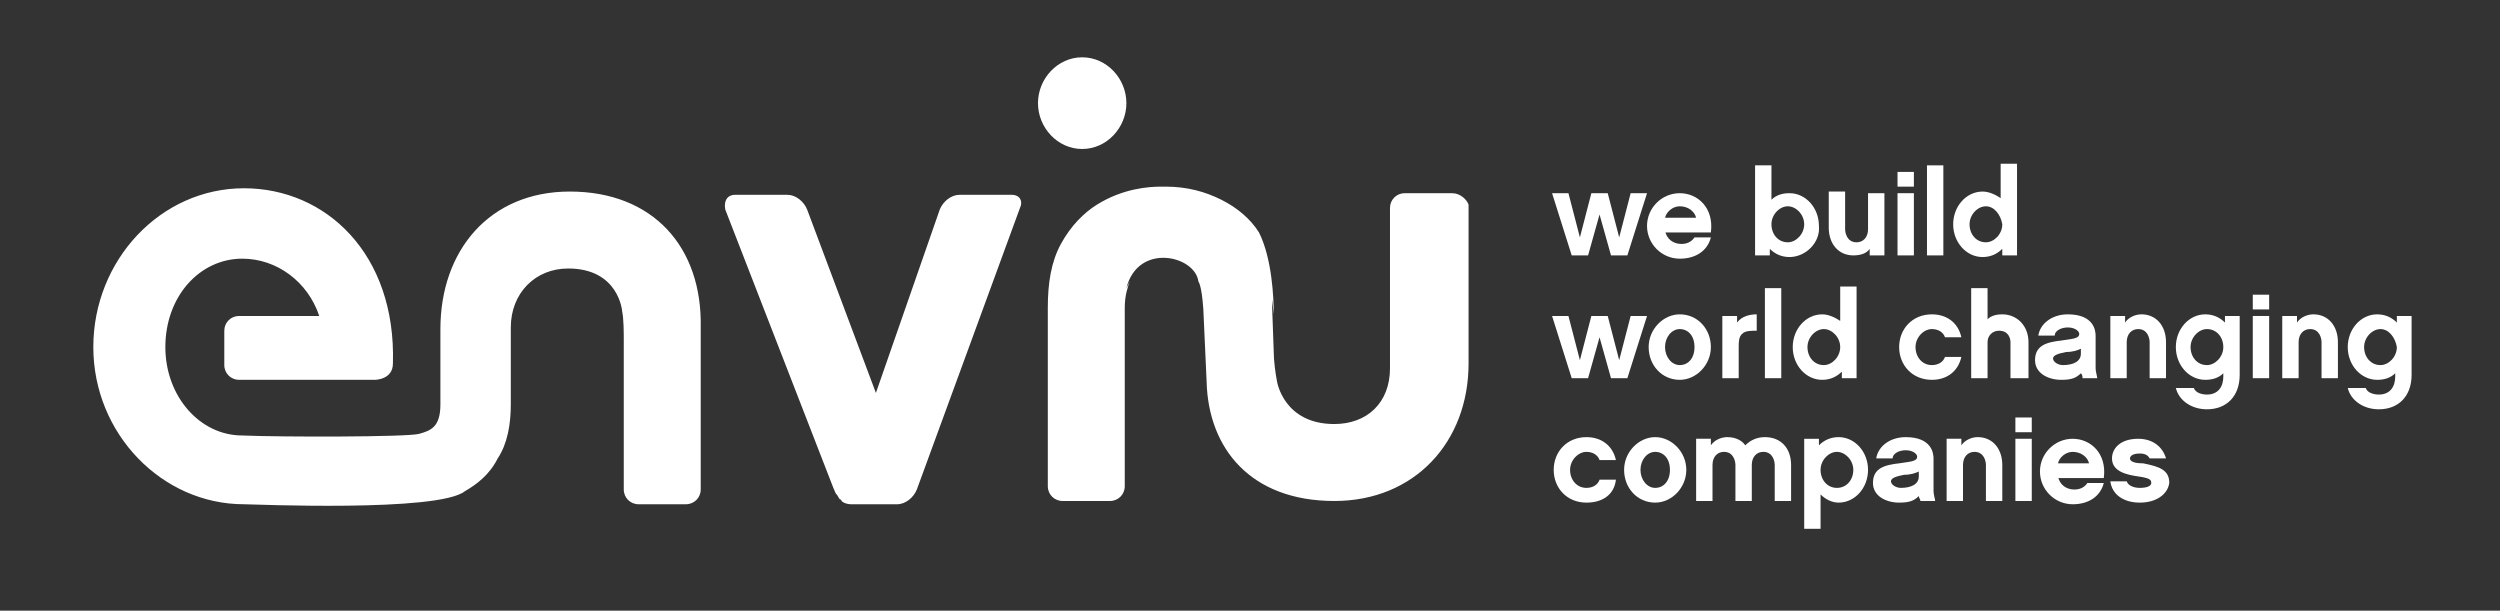 <?xml version="1.0" encoding="utf-8"?>
<!-- Generator: Adobe Illustrator 21.0.2, SVG Export Plug-In . SVG Version: 6.00 Build 0)  -->
<svg version="1.1" id="Layer_1" xmlns="http://www.w3.org/2000/svg" xmlns:xlink="http://www.w3.org/1999/xlink" x="0px" y="0px"
	 viewBox="0 0 152.7 37.3" style="enable-background:new 0 0 152.7 37.3;" xml:space="preserve">
<rect x="0" y="0" width="152.7" height="37.3" fill="#333333" stroke="none"/>
<style type="text/css">
	.st0{fill:#FFFFFF;}
</style>
<g>
	<g id="XMLID_93_">
		<g id="XMLID_155_">
			<path id="XMLID_174_" class="st0" d="M61.8,11.9l-3.2,0c-0.5,0-1,0.4-1.2,0.9L53.5,24l-4.2-11.2c-0.2-0.5-0.7-0.9-1.2-0.9l-3.2,0
				c-0.5,0-0.7,0.4-0.6,0.9l6.6,17c0.1,0.2,0.1,0.3,0.2,0.4c0.1,0.1,0.1,0.2,0.2,0.3c0,0,0.1,0,0.1,0.1c0.1,0.1,0.3,0.2,0.6,0.2
				l0.2,0l2.6,0c0.5,0,1-0.4,1.2-0.9l6.3-17.2C62.5,12.3,62.3,11.9,61.8,11.9 M34.8,11.7c-4.9,0-7.9,3.6-7.9,8.4l0,1.9l0,2.2l0,0.1
				c0,0.1,0,0.3,0,0.4c0,1.4-0.6,1.6-1.3,1.8c-0.7,0.2-8.5,0.2-10.8,0.1v0c-2.6,0-4.7-2.4-4.7-5.4c0-3.1,2.1-5.4,4.7-5.4
				c2.1,0,4,1.4,4.7,3.5l-4.9,0c-0.5,0-0.9,0.4-0.9,0.9l0,2.1c0,0.5,0.4,0.9,0.9,0.9l8.3,0c0,0,1.1,0,1.1-1
				c0.2-6.7-4.1-10.7-9.1-10.7c-5.1,0-9.2,4.4-9.2,9.7c0,5.3,4.2,9.6,9.2,9.6c0.5,0,11.9,0.5,13.5-0.8c0.7-0.4,1.5-1,2-2
				c0.6-0.9,0.8-2.1,0.8-3.3l0,0.2c0-0.2,0-0.6,0-0.8v-1.8c0-0.1,0-0.1,0-0.2l0-2.1c0-2.1,1.5-3.6,3.5-3.6c3.1,0,3.3,2.6,3.3,2.6
				c0.1,0.5,0.1,1.3,0.1,1.8l0,9.1c0,0.5,0.4,0.9,0.9,0.9l2.9,0c0.5,0,0.9-0.4,0.9-0.9l0-9.9C42.9,15.1,39.9,11.7,34.8,11.7
				 M88.7,11.8l-2.9,0c-0.5,0-0.9,0.4-0.9,0.9l0,9.8c0,2.1-1.4,3.4-3.4,3.4c-3.1,0-3.5-2.6-3.5-2.6c-0.1-0.5-0.2-1.3-0.2-1.8
				l-0.1-2.8c0-0.1,0-0.1,0-0.2c0-0.1,0-0.2,0-0.2l0.1,0.9c0-1-0.1-3.4-0.9-5c-0.5-0.8-1.3-1.5-2.3-2c-1-0.5-2.1-0.8-3.4-0.8
				c-0.1,0-0.2,0-0.3,0c-0.7,0-2.3,0.1-3.9,1.1c-0.8,0.5-1.6,1.3-2.2,2.4c-0.6,1.1-0.8,2.4-0.8,3.9c0,0.1,0,0.2,0,1l0,9.9
				c0,0.5,0.4,0.9,0.9,0.9l2.9,0c0.5,0,0.9-0.4,0.9-0.9l0-9.3l0-1.4c0-0.1,0-0.1,0-0.2c0-0.8,0.2-1.3,0.3-1.6l-0.2,0.4
				c0.7-2.8,4.2-2,4.4-0.4c0,0,0.2,0.2,0.3,1.7l0.2,4.4c0.1,4.1,2.7,7.3,7.8,7.3c4.9,0,8.2-3.6,8.2-8.4l0-9.7
				C89.6,12.2,89.2,11.8,88.7,11.8 M66.1,9.1c1.5,0,2.7-1.3,2.7-2.8c0-1.5-1.2-2.8-2.7-2.8c-1.5,0-2.7,1.3-2.7,2.8
				C63.4,7.8,64.6,9.1,66.1,9.1"/>
		</g>
	</g>
	<g>
		<path class="st0" d="M99.4,15.6h-1l-0.7-2.5L97,15.6h-1l-1.2-3.8h1l0.7,2.7l0.7-2.7h1l0.7,2.7l0.7-2.7h1L99.4,15.6z"/>
		<path class="st0" d="M101.7,14.1c0.1,0.5,0.5,0.8,1,0.8c0.3,0,0.6-0.1,0.8-0.4h1c-0.2,0.8-0.9,1.3-1.9,1.3c-1.1,0-2-0.9-2-2
			c0-1.1,0.9-2,2-2c1.1,0,2.1,0.9,1.9,2.4H101.7z M103.6,13.3c-0.1-0.4-0.5-0.7-1-0.7c-0.4,0-0.8,0.3-0.9,0.7H103.6z"/>
		<path class="st0" d="M109.3,15.7c-0.5,0-0.9-0.2-1.2-0.5v0.4h-0.9v-5.5h1v2.1c0.3-0.3,0.7-0.4,1.1-0.4c1,0,1.8,0.9,1.8,2
			C111.2,14.8,110.3,15.7,109.3,15.7z M109.2,12.6c-0.5,0-1,0.5-1,1.1c0,0.6,0.4,1.1,1,1.1c0.5,0,1-0.5,1-1.1
			C110.2,13.1,109.7,12.6,109.2,12.6z"/>
		<path class="st0" d="M115.1,15.6h-0.9v-0.4c-0.2,0.3-0.6,0.4-1,0.4c-0.9,0-1.5-0.7-1.5-1.7v-2.2h1V14c0,0.2,0.1,0.8,0.7,0.8
			c0.4,0,0.7-0.3,0.7-0.8v-2.2h1V15.6z"/>
		<path class="st0" d="M116.9,11.4h-1v-0.9h1V11.4z M116.9,15.6h-1v-3.8h1V15.6z"/>
		<path class="st0" d="M118.7,15.6h-1v-5.5h1V15.6z"/>
		<path class="st0" d="M123.2,15.6h-0.9v-0.4c-0.3,0.3-0.7,0.5-1.2,0.5c-1,0-1.8-0.9-1.8-2c0-1.1,0.8-2,1.8-2c0.4,0,0.8,0.2,1.1,0.4
			v-2.1h1V15.6z M121.3,12.6c-0.5,0-1,0.5-1,1.1c0,0.6,0.4,1.1,1,1.1c0.5,0,1-0.5,1-1.1C122.2,13.1,121.8,12.6,121.3,12.6z"/>
		<path class="st0" d="M99.4,23.1h-1l-0.7-2.5L97,23.1h-1l-1.2-3.8h1l0.7,2.7l0.7-2.7h1l0.7,2.7l0.7-2.7h1L99.4,23.1z"/>
		<path class="st0" d="M104.5,21.2c0,1.1-0.9,2-1.9,2c-1.1,0-1.9-0.9-1.9-2c0-1.1,0.9-2,1.9-2C103.7,19.2,104.5,20.1,104.5,21.2z
			 M103.5,21.2c0-0.7-0.4-1.1-0.9-1.1c-0.5,0-0.9,0.5-0.9,1.1c0,0.6,0.4,1.1,0.9,1.1C103.1,22.3,103.5,21.9,103.5,21.2z"/>
		<path class="st0" d="M107.3,20.2c-0.4,0-0.7,0-0.9,0.2c-0.2,0.2-0.2,0.5-0.2,0.8v1.9h-1v-3.8h0.9v0.4c0.3-0.4,0.8-0.5,1.2-0.5
			V20.2z"/>
		<path class="st0" d="M108.8,23.1h-1v-5.5h1V23.1z"/>
		<path class="st0" d="M113.4,23.1h-0.9v-0.4c-0.3,0.3-0.7,0.5-1.2,0.5c-1,0-1.8-0.9-1.8-2c0-1.1,0.8-2,1.8-2c0.4,0,0.8,0.2,1.1,0.4
			v-2.1h1V23.1z M111.4,20.1c-0.5,0-1,0.5-1,1.1c0,0.6,0.4,1.1,1,1.1c0.5,0,1-0.5,1-1.1C112.4,20.6,111.9,20.1,111.4,20.1z"/>
		<path class="st0" d="M118,23.2c-1.2,0-2-0.9-2-2c0-1.1,0.8-2,2-2c0.9,0,1.6,0.5,1.8,1.4h-1c-0.1-0.3-0.4-0.5-0.8-0.5
			c-0.5,0-1,0.5-1,1.1c0,0.6,0.4,1.1,1,1.1c0.4,0,0.7-0.2,0.8-0.5h1C119.6,22.7,118.9,23.2,118,23.2z"/>
		<path class="st0" d="M123.8,23.1h-1v-2.2c0-0.2-0.1-0.7-0.7-0.7c-0.4,0-0.7,0.3-0.7,0.7v2.2h-1v-5.5h1v1.9
			c0.2-0.2,0.5-0.3,0.9-0.3c0.9,0,1.6,0.7,1.6,1.7V23.1z"/>
		<path class="st0" d="M127.1,22.8c-0.3,0.3-0.6,0.4-1.2,0.4c-0.8,0-1.6-0.4-1.6-1.2c0-0.9,0.7-1.1,1.6-1.2c0.6-0.1,1.1-0.1,1.1-0.4
			c0-0.2-0.3-0.4-0.7-0.4c-0.4,0-0.8,0.2-0.8,0.5h-1c0.1-0.7,0.8-1.3,1.8-1.3c1.6,0,1.7,1,1.7,1.3v2c0,0.2,0.1,0.5,0.1,0.6h-0.9
			C127.2,23,127.2,22.9,127.1,22.8z M127.1,21.3c-0.2,0.1-0.5,0.2-0.9,0.2c-0.5,0.1-0.8,0.2-0.8,0.4c0,0.2,0.3,0.4,0.6,0.4
			c0.6,0,1.1-0.2,1.1-0.7V21.3z"/>
		<path class="st0" d="M132.3,23.1h-1v-2.2c0-0.2-0.1-0.8-0.7-0.8c-0.4,0-0.7,0.3-0.7,0.8v2.2h-1v-3.8h0.9v0.4
			c0.2-0.3,0.6-0.5,1-0.5c0.9,0,1.5,0.7,1.5,1.7V23.1z"/>
		<path class="st0" d="M136.8,22.9c0,1.3-0.8,2.1-2,2.1c-0.9,0-1.7-0.5-1.9-1.3h1.1c0.1,0.3,0.5,0.4,0.8,0.4c0.7,0,1-0.5,1-1.1v-0.2
			c-0.3,0.3-0.7,0.4-1.1,0.4c-1,0-1.8-0.9-1.8-2c0-1.1,0.8-2,1.8-2c0.5,0,0.9,0.2,1.2,0.5v-0.4h0.9V22.9z M134.8,20.1
			c-0.5,0-1,0.5-1,1.1c0,0.6,0.4,1.1,1,1.1c0.5,0,1-0.5,1-1.1C135.8,20.6,135.4,20.1,134.8,20.1z"/>
		<path class="st0" d="M138.6,18.9h-1v-0.9h1V18.9z M138.6,23.1h-1v-3.8h1V23.1z"/>
		<path class="st0" d="M142.8,23.1h-1v-2.2c0-0.2-0.1-0.8-0.7-0.8c-0.4,0-0.7,0.3-0.7,0.8v2.2h-1v-3.8h0.9v0.4
			c0.2-0.3,0.6-0.5,1-0.5c0.9,0,1.5,0.7,1.5,1.7V23.1z"/>
		<path class="st0" d="M147.3,22.9c0,1.3-0.8,2.1-2,2.1c-0.9,0-1.7-0.5-1.9-1.3h1.1c0.1,0.3,0.5,0.4,0.8,0.4c0.7,0,1-0.5,1-1.1v-0.2
			c-0.3,0.3-0.7,0.4-1.1,0.4c-1,0-1.8-0.9-1.8-2c0-1.1,0.8-2,1.8-2c0.5,0,0.9,0.2,1.2,0.5v-0.4h0.9V22.9z M145.4,20.1
			c-0.5,0-1,0.5-1,1.1c0,0.6,0.4,1.1,1,1.1c0.5,0,1-0.5,1-1.1C146.3,20.6,145.9,20.1,145.4,20.1z"/>
		<path class="st0" d="M96.9,30.7c-1.2,0-2-0.9-2-2c0-1.1,0.8-2,2-2c0.9,0,1.6,0.5,1.8,1.4h-1c-0.1-0.3-0.4-0.5-0.8-0.5
			c-0.5,0-1,0.5-1,1.1c0,0.6,0.4,1.1,1,1.1c0.4,0,0.7-0.2,0.8-0.5h1C98.6,30.2,97.9,30.7,96.9,30.7z"/>
		<path class="st0" d="M103,28.7c0,1.1-0.9,2-1.9,2c-1.1,0-1.9-0.9-1.9-2c0-1.1,0.9-2,1.9-2C102.1,26.7,103,27.6,103,28.7z
			 M102,28.7c0-0.7-0.4-1.1-0.9-1.1c-0.5,0-0.9,0.5-0.9,1.1c0,0.6,0.4,1.1,0.9,1.1C101.6,29.8,102,29.4,102,28.7z"/>
		<path class="st0" d="M109.4,30.6h-1v-2.2c0-0.2-0.1-0.8-0.7-0.8c-0.4,0-0.7,0.3-0.7,0.8v2.2h-1v-2.2c0-0.2-0.1-0.8-0.7-0.8
			c-0.4,0-0.7,0.3-0.7,0.8v2.2h-1v-3.8h0.9v0.4c0.2-0.3,0.6-0.5,1-0.5c0.5,0,0.9,0.2,1.1,0.5c0.3-0.3,0.7-0.5,1.2-0.5
			c1,0,1.6,0.7,1.6,1.7V30.6z"/>
		<path class="st0" d="M112.3,30.7c-0.4,0-0.8-0.2-1.1-0.5v2.1h-1v-5.5h0.9v0.4c0.3-0.3,0.7-0.5,1.2-0.5c1,0,1.8,0.9,1.8,2
			C114.1,29.8,113.3,30.7,112.3,30.7z M112.2,27.6c-0.5,0-1,0.5-1,1.1c0,0.6,0.4,1.1,1,1.1s1-0.5,1-1.1
			C113.2,28.1,112.7,27.6,112.2,27.6z"/>
		<path class="st0" d="M117.2,30.3c-0.3,0.3-0.6,0.4-1.2,0.4c-0.8,0-1.6-0.4-1.6-1.2c0-0.9,0.7-1.1,1.6-1.2c0.6-0.1,1.1-0.1,1.1-0.4
			c0-0.2-0.3-0.4-0.7-0.4c-0.4,0-0.8,0.2-0.8,0.5h-1c0.1-0.7,0.8-1.3,1.8-1.3c1.6,0,1.7,1,1.7,1.3v2c0,0.2,0.1,0.5,0.1,0.6h-0.9
			C117.3,30.5,117.2,30.4,117.2,30.3z M117.2,28.8c-0.2,0.1-0.5,0.2-0.9,0.2c-0.5,0.1-0.8,0.2-0.8,0.4c0,0.2,0.3,0.4,0.6,0.4
			c0.6,0,1.1-0.2,1.1-0.7V28.8z"/>
		<path class="st0" d="M122.3,30.6h-1v-2.2c0-0.2-0.1-0.8-0.7-0.8c-0.4,0-0.7,0.3-0.7,0.8v2.2h-1v-3.8h0.9v0.4
			c0.2-0.3,0.6-0.5,1-0.5c0.9,0,1.5,0.7,1.5,1.7V30.6z"/>
		<path class="st0" d="M124.1,26.4h-1v-0.9h1V26.4z M124.1,30.6h-1v-3.8h1V30.6z"/>
		<path class="st0" d="M125.7,29.1c0.1,0.5,0.5,0.8,1,0.8c0.3,0,0.6-0.1,0.8-0.4h1c-0.2,0.8-0.9,1.3-1.9,1.3c-1.1,0-2-0.9-2-2
			c0-1.1,0.9-2,2-2c1.1,0,2.1,0.9,1.9,2.4H125.7z M127.6,28.3c-0.1-0.4-0.5-0.7-1-0.7c-0.4,0-0.8,0.3-0.9,0.7H127.6z"/>
		<path class="st0" d="M130.7,30.7c-1,0-1.7-0.5-1.8-1.3h1c0.1,0.3,0.5,0.4,0.8,0.4c0.4,0,0.7-0.1,0.7-0.3c0-0.2-0.1-0.3-0.8-0.4
			c-0.7-0.1-1.6-0.3-1.6-1.1c0-0.6,0.5-1.2,1.6-1.2c0.9,0,1.5,0.5,1.7,1.2h-1c-0.1-0.2-0.3-0.3-0.6-0.3c-0.5,0-0.6,0.2-0.6,0.3
			c0,0.2,0.3,0.3,0.8,0.3c1,0.2,1.6,0.4,1.6,1.2C132.4,30.2,131.7,30.7,130.7,30.7z"/>
	</g>
</g>
</svg>
